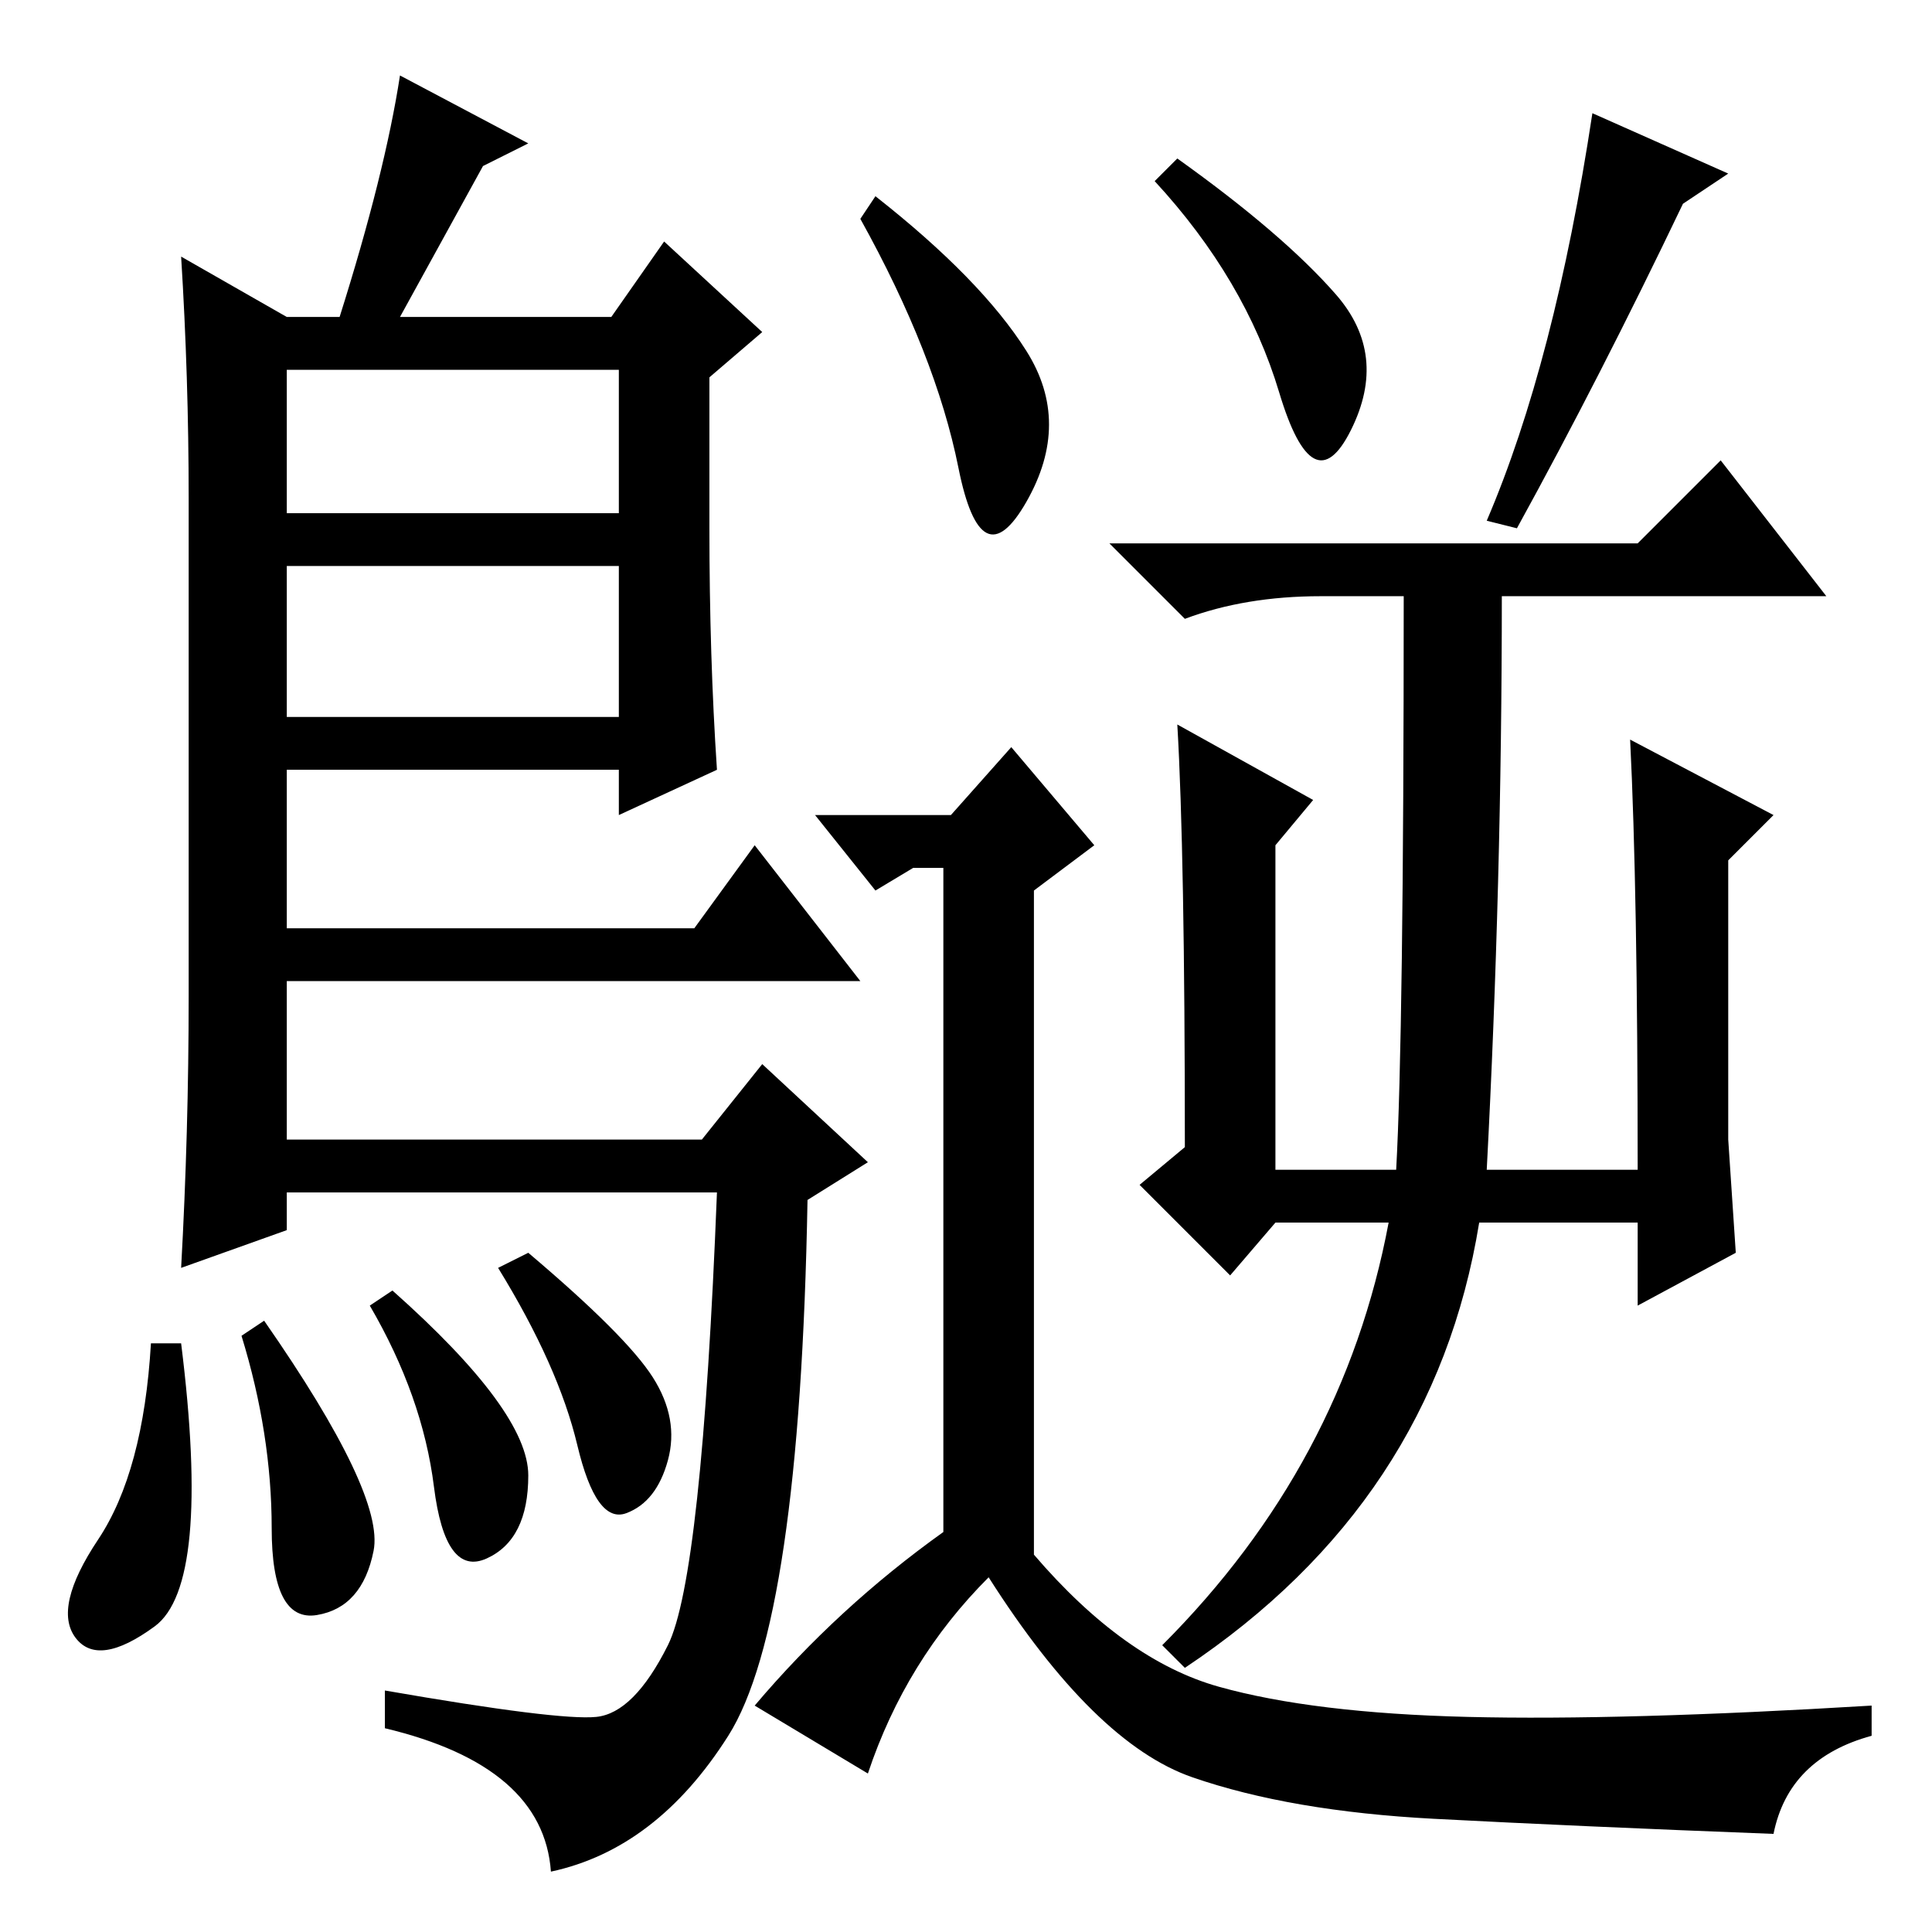 <?xml version="1.0" standalone="no"?>
<!DOCTYPE svg PUBLIC "-//W3C//DTD SVG 1.1//EN" "http://www.w3.org/Graphics/SVG/1.1/DTD/svg11.dtd" >
<svg xmlns="http://www.w3.org/2000/svg" xmlns:xlink="http://www.w3.org/1999/xlink" version="1.1" viewBox="0 -36 256 256">
  <g transform="matrix(1 0 0 -1 0 220)">
   <path fill="currentColor"
d="M38 214h7q6 19 8 32l17 -9l-6 -3l-11 -20h28l7 10l13 -12l-7 -6v-20q0 -17 1 -32l-13 -6v6h-44v-21h54l8 11l14 -18h-76v-21h55l8 10l14 -13l-8 -5q-1 -56 -10.5 -71t-23.5 -18q-1 14 -22 19v5q23 -4 28 -3.5t9.5 9.5t6.5 60h-57v-5l-14 -5q1 18 1 36v66q0 16 -1 32z
M38 181v-20h44v20h-44zM38 207v-19h44v19h-44zM136 209.5q6 -9.5 0 -20t-9 4.5t-13 33l2 3q14 -11 20 -20.5zM115 21l-15 9q11 13 25 23v88h-4l-5 -3l-8 10h18l8 9l11 -13l-8 -6v-88q12 -14 24.5 -17.5t33 -4t53.5 1.5v-4q-11 -3 -13 -13q-26 1 -45 2t-32 5.5t-27 26.5
q-11 -11 -16 -26zM156 235q14 -10 21 -18t2 -18t-9.5 5t-16.5 28zM64.5 49.5q-5.5 -2.5 -7 9.5t-8.5 24l3 2q18 -16 18 -24.5t-5.5 -11zM70 90q13 -11 16.5 -16.5t2 -11t-5.5 -7t-6.5 9t-10.5 23.5zM20.5 40.5q-7.5 -5.5 -10.5 -1.5t3 13t7 26h4q4 -32 -3.5 -37.5zM32 79
l3 2q16 -23 14.5 -30.5t-7.5 -8.5t-6 11.5t-4 25.5zM197 187q9 21 14 54l18 -8l-6 -4q-11 -23 -22 -43zM217 184l11 11l14 -18h-43q0 -38 -2 -76h20q0 37 -1 57l19 -10l-6 -6v-37l1 -15l-13 -7v11h-21q-6 -37 -39 -59l-3 3q24 24 30 56h-15l-6 -7l-12 12l6 5q0 39 -1 56
l18 -10l-5 -6v-43h16q1 18 1 76h-11q-10 0 -18 -3l-10 10h70z" />
  </g>

</svg>
